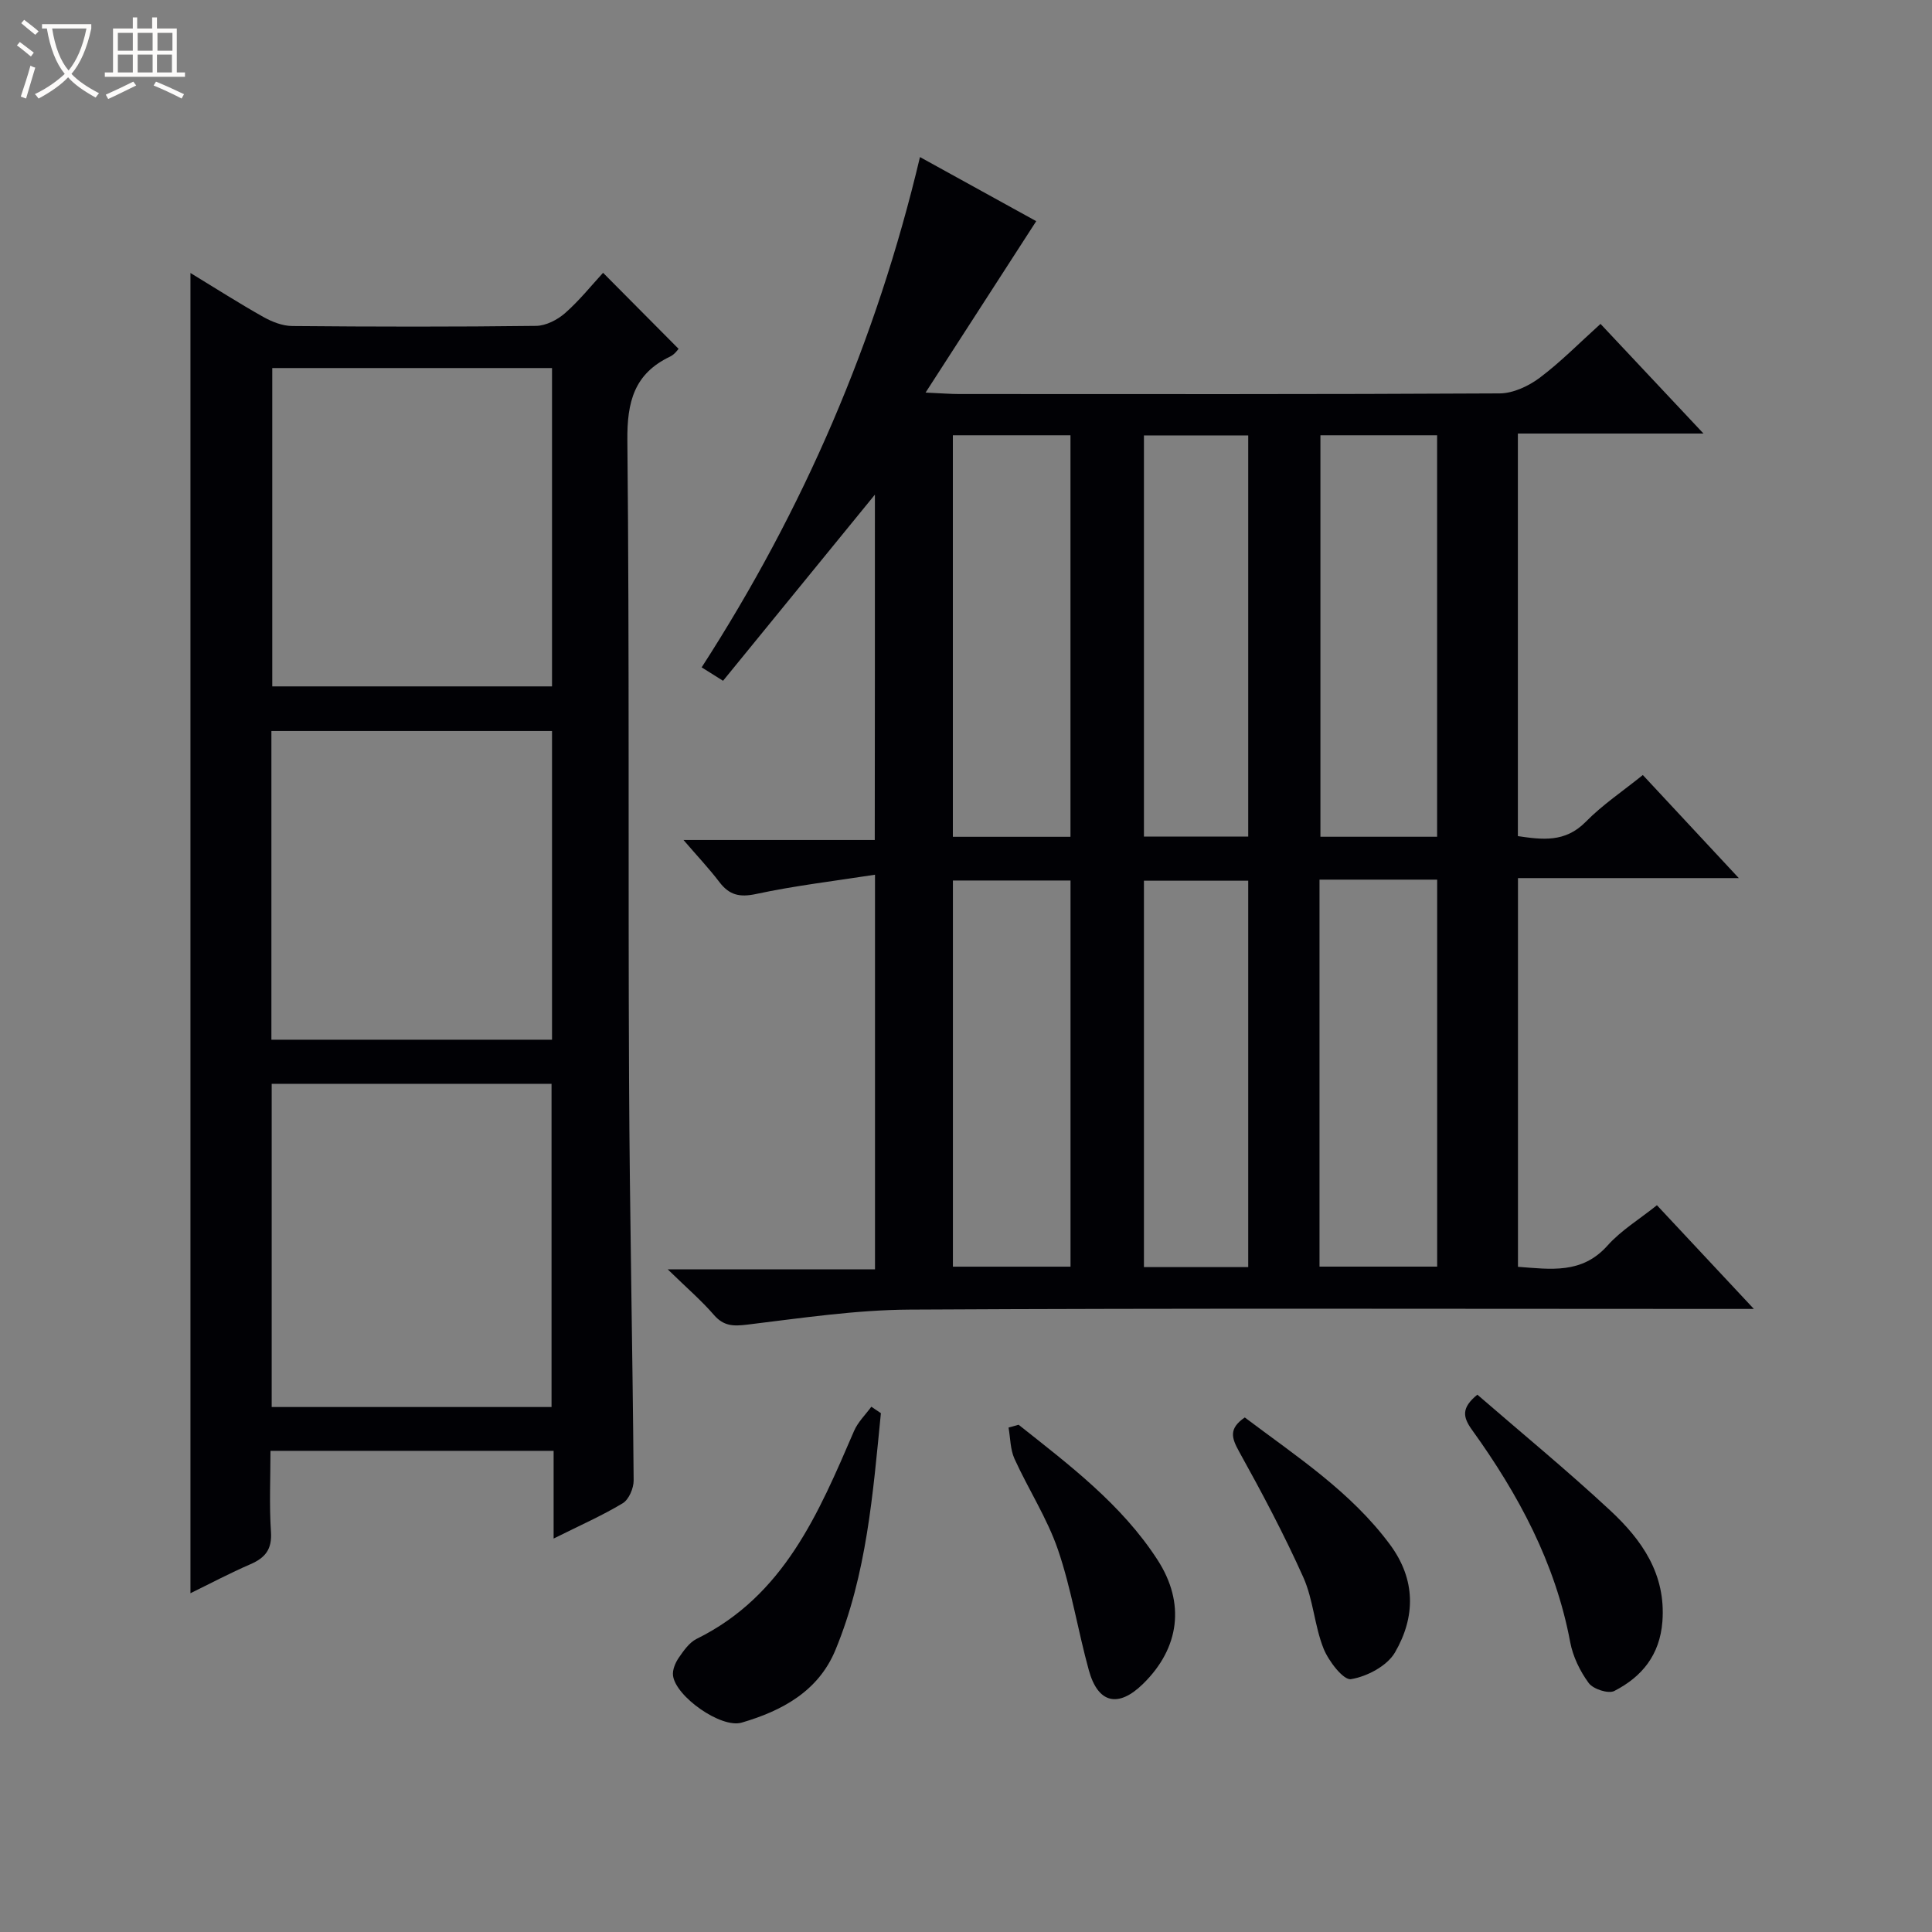 <svg enable-background="new 0 0 400 400" viewBox="0 0 400 400" xmlns="http://www.w3.org/2000/svg"><rect x="0" y="0" width="400" height="400" fill="#808080" stroke="none"/><path d="m6.4 11.7c-1-.8-1.9-1.6-2.9-2.3l.6-.7c.9.7 1.9 1.4 2.9 2.2zm-2.1 8.3c.7-2.1 1.4-4.2 2-6.4.2.1.6.3 1 .4-.7 2.3-1.3 4.4-1.9 6.4zm3-12.8c-1.1-.9-2.1-1.7-2.9-2.4l.6-.7c1 .8 2 1.5 3 2.4zm1.4-1.3v-.9h10.2v.9c-.9 4.2-2.3 7.3-4.1 9.4 1.3 1.4 3.2 2.7 5.7 4-.2.2-.4.5-.7.9-2.5-1.4-4.4-2.7-5.7-4.2-1.4 1.5-3.5 3-6.1 4.4 0 0 0 0-.1-.1-.3-.4-.5-.7-.7-.8 2.7-1.3 4.7-2.8 6.2-4.2-1.8-2.2-3-5.3-3.7-9.4zm9.2 0h-7.1c.6 3.8 1.7 6.7 3.4 8.7 1.7-2.1 2.9-4.8 3.7-8.7z" fill="#fcfbfa"/><path d="m31.6 3.6h.9v2.3h4.1v9.1h1.7v.9h-16.6v-.9h1.7v-9.1h4.1v-2.3h.9v2.3h3.1v-2.3zm-4 13.3.6.8c-1.9.9-3.8 1.9-5.8 2.8-.2-.3-.3-.6-.5-.9 2-.9 3.9-1.8 5.7-2.7zm-3.2-10.1v3.7h3.1v-3.7zm0 4.5v3.7h3.1v-3.7zm4.1-4.5v3.7h3.1v-3.7zm0 4.5v3.7h3.1v-3.7zm9.1 9.1c-2.1-1.1-4.1-2-5.8-2.7l.5-.8c2.2.9 4.1 1.8 5.8 2.6zm-1.9-13.6h-3.1v3.7h3.1zm-3.2 4.5v3.7h3.1v-3.7z" fill="#fcfbfa"/><g fill="#010105"><path d="m181.14 102.41c-10.7 13.12-20.98 25.71-31.44 38.54-1.71-1.07-2.89-1.81-4.43-2.78 21.09-32.68 36.17-67.57 45.2-105.65 8.38 4.62 16.61 9.16 24.07 13.27-7.47 11.57-14.81 22.94-22.91 35.49 3.43.15 5.17.3 6.91.3 37.32.01 74.65.08 111.97-.13 2.8-.02 5.98-1.52 8.29-3.25 4.36-3.28 8.22-7.22 12.57-11.14 6.98 7.44 13.79 14.68 21.32 22.7-13.27 0-25.72 0-38.43 0v83.35c5.01.73 9.76 1.4 14.06-2.97 3.45-3.52 7.64-6.31 11.81-9.68 6.52 7 12.83 13.77 19.87 21.34-15.77 0-30.6 0-45.72 0v80.48c6.78.5 13.24 1.54 18.54-4.4 2.82-3.16 6.61-5.45 10.23-8.35 6.51 6.96 12.82 13.71 20.07 21.47-2.86 0-4.58 0-6.3 0-56.15 0-112.3-.17-168.46.14-11.22.06-22.46 1.76-33.64 3.11-2.9.35-4.9.33-6.93-2.03-2.58-2.98-5.6-5.57-9.54-9.41h42.91c0-27.21 0-53.75 0-81.71-8.43 1.31-16.6 2.27-24.61 3.99-3.44.74-5.56.22-7.61-2.47-2.1-2.76-4.5-5.3-7.43-8.71h39.6c.03-24.04.03-47.4.03-71.5zm16.14-12.29v83.13h24.35c0-27.89 0-55.46 0-83.13-8.18 0-15.99 0-24.35 0zm76.1 0v83.12h24.16c0-27.9 0-55.46 0-83.12-8.19 0-16 0-24.16 0zm-51.74 172.13c0-26.87 0-53.44 0-79.95-8.29 0-16.22 0-24.35 0v79.95zm51.55-80.13v80.12h24.36c0-26.9 0-53.46 0-80.12-8.2 0-16.01 0-24.36 0zm-36.35-91.97v83.05h21.59c0-27.91 0-55.43 0-83.05-7.36 0-14.32 0-21.59 0zm21.59 172.19c0-27.06 0-53.58 0-80-7.47 0-14.53 0-21.59 0v80z"/><path d="m114.62 318.54c0-6.55 0-12.17 0-18.16-19.62 0-38.82 0-58.62 0 0 5.58-.27 11.21.1 16.78.24 3.6-1.17 5.36-4.26 6.7-4.21 1.82-8.28 3.98-12.41 6 0-91.15 0-181.92 0-273.34 5.24 3.19 10.09 6.29 15.09 9.1 1.8 1.01 3.98 1.87 6 1.88 16.82.15 33.65.18 50.48-.03 2.03-.03 4.41-1.25 5.99-2.64 2.98-2.62 5.49-5.77 7.87-8.35 5.48 5.52 10.47 10.55 15.63 15.74-.1.1-.78 1.14-1.74 1.6-7.45 3.54-8.94 9.39-8.86 17.35.44 44.14.14 88.29.35 132.44.13 27.63.73 55.26.95 82.89.01 1.61-.98 3.96-2.26 4.73-4.25 2.56-8.82 4.57-14.31 7.31zm-.43-27.23c0-22.67 0-44.85 0-66.92-19.6 0-38.81 0-57.94 0v66.92zm-57.82-215.11v65.91h57.92c0-22.22 0-43.97 0-65.91-19.41 0-38.5 0-57.92 0zm57.92 75.15c-19.58 0-38.8 0-58.1 0v63.91h58.1c0-21.39 0-42.45 0-63.91z"/><path d="m182.38 292.58c-1.65 16.62-2.92 33.35-9.42 49.05-3.53 8.53-11.05 12.58-19.4 15.02-4.27 1.25-13.69-5.42-14.22-9.75-.14-1.17.47-2.62 1.17-3.65 1.02-1.48 2.19-3.18 3.72-3.94 18.1-8.92 25.25-26.02 32.59-43.04.8-1.85 2.36-3.36 3.58-5.02.66.44 1.32.89 1.98 1.33z"/><path d="m305.87 288.75c9.22 7.99 18.6 15.69 27.47 23.94 6.57 6.1 11.6 13.19 10.84 23.06-.54 6.91-4.24 11.42-9.96 14.35-1.23.63-4.37-.39-5.29-1.64-1.81-2.46-3.28-5.49-3.84-8.49-3.07-16.39-10.74-30.61-20.32-43.92-1.95-2.71-2.22-4.58 1.1-7.3z"/><path d="m257.72 293.47c10.77 8.11 21.95 15.38 30.04 26.29 5.41 7.29 5.31 15.03 1.06 22.35-1.62 2.8-5.79 5-9.11 5.54-1.56.26-4.64-3.73-5.68-6.33-1.89-4.72-2.12-10.13-4.19-14.75-3.99-8.91-8.59-17.56-13.33-26.1-1.55-2.81-2.12-4.72 1.21-7z"/><path d="m210.89 294.98c10.53 8.36 21.32 16.46 28.78 28 5.75 8.9 4.59 18.21-3.03 25.66-5.11 5-9.31 4.06-11.21-2.84-2.28-8.28-3.62-16.85-6.39-24.95-2.24-6.53-6.12-12.48-9-18.82-.88-1.94-.85-4.3-1.23-6.47.69-.19 1.39-.38 2.08-.58z"/></g></svg>